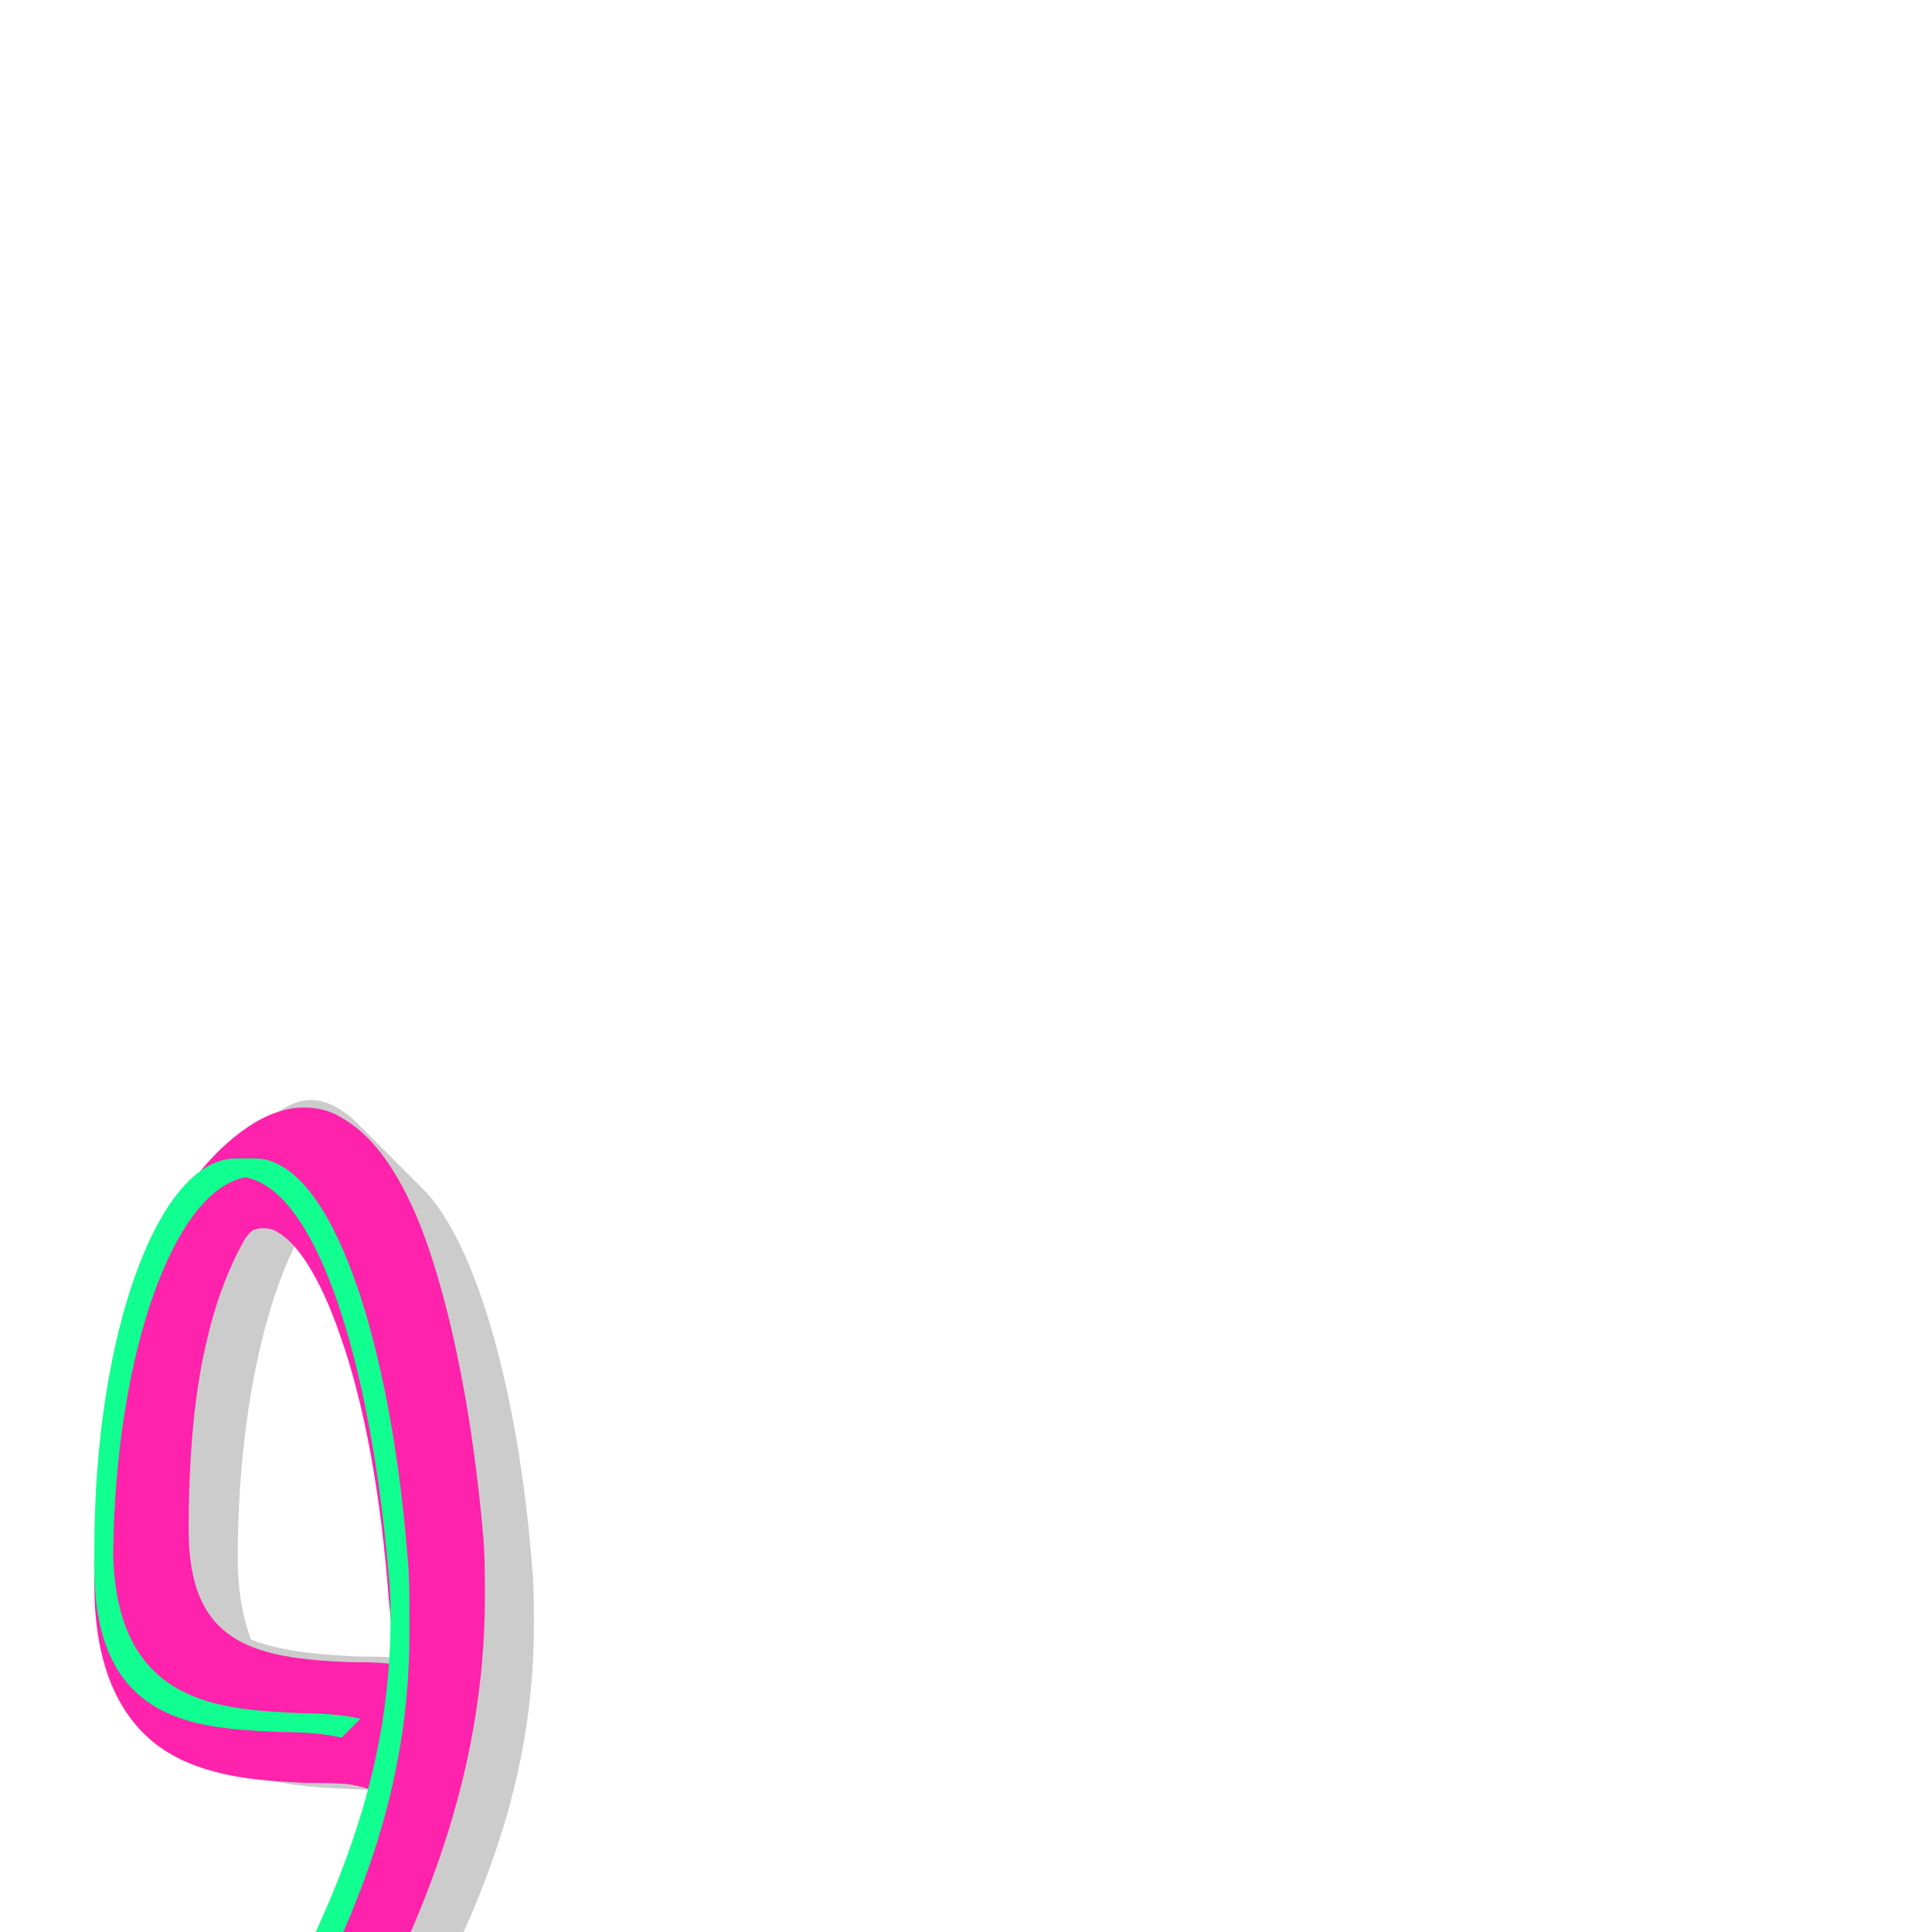 <svg xmlns="http://www.w3.org/2000/svg" viewBox="0 -1024 1024 1024">
	<path fill="#cccccc" d="M55 -198C55 -166 63 -146 76 -133L111 -98C134 -75 168 -77 201 -75C176 28 112 105 77 200C76 204 75 207 75 211C75 229 90 245 108 245C122 245 134 236 139 223L148 200C163 159 183 121 203 84C243 10 283 -63 283 -163C283 -173 283 -183 282 -194C275 -284 253 -365 224 -394L189 -429C182 -436 173 -441 165 -441C156 -441 148 -436 140 -428L105 -393C76 -364 55 -287 55 -198ZM212 -163V-145C205 -146 198 -146 190 -146C172 -147 151 -148 133 -155C129 -166 126 -180 126 -198C126 -269 139 -332 159 -369C161 -370 163 -370 165 -370C167 -370 169 -369 171 -369C191 -331 205 -266 211 -194C212 -183 212 -173 212 -163Z"/>
	<path fill="#ff22ac" d="M86 232C95 232 106 223 114 210C116 207 118 204 119 201C132 165 151 130 171 93C210 21 257 -65 257 -178C257 -189 257 -200 256 -211C251 -268 241 -322 227 -363C216 -395 201 -420 182 -431C176 -435 169 -437 161 -437C151 -437 140 -433 129 -425C115 -415 102 -400 93 -384C79 -360 70 -333 63 -304C54 -268 50 -227 50 -184C50 -134 68 -107 91 -94C114 -81 142 -80 163 -79C175 -79 185 -79 191 -77C192 -77 194 -76 195 -76C197 -76 198 -77 200 -77C198 -70 196 -62 194 -55C181 -11 159 31 134 76C114 113 92 153 75 199C73 204 72 210 72 215C72 224 77 232 86 232ZM100 -213C100 -252 103 -287 110 -315C115 -337 123 -355 128 -364C131 -370 133 -371 134 -372C135 -372 136 -373 139 -373C141 -373 144 -373 147 -371C158 -365 170 -346 180 -317C193 -281 202 -231 206 -177C207 -167 208 -157 208 -148V-142C201 -143 193 -143 186 -143C134 -145 100 -153 100 -213Z"/>
	<path fill="#11ff90" d="M50 -193C50 -109 106 -108 149 -106C161 -106 173 -105 181 -103L191 -113C183 -115 171 -116 159 -116C117 -118 62 -120 60 -200C61 -306 92 -393 130 -400C169 -393 197 -298 206 -189C207 -180 207 -171 207 -163C206 -66 166 6 127 79C107 116 87 154 72 195L82 205C97 164 117 126 137 89C177 15 217 -58 217 -158V-168C217 -178 217 -188 216 -199C207 -313 176 -410 135 -410H125C84 -410 50 -317 50 -203Z"/>
</svg>